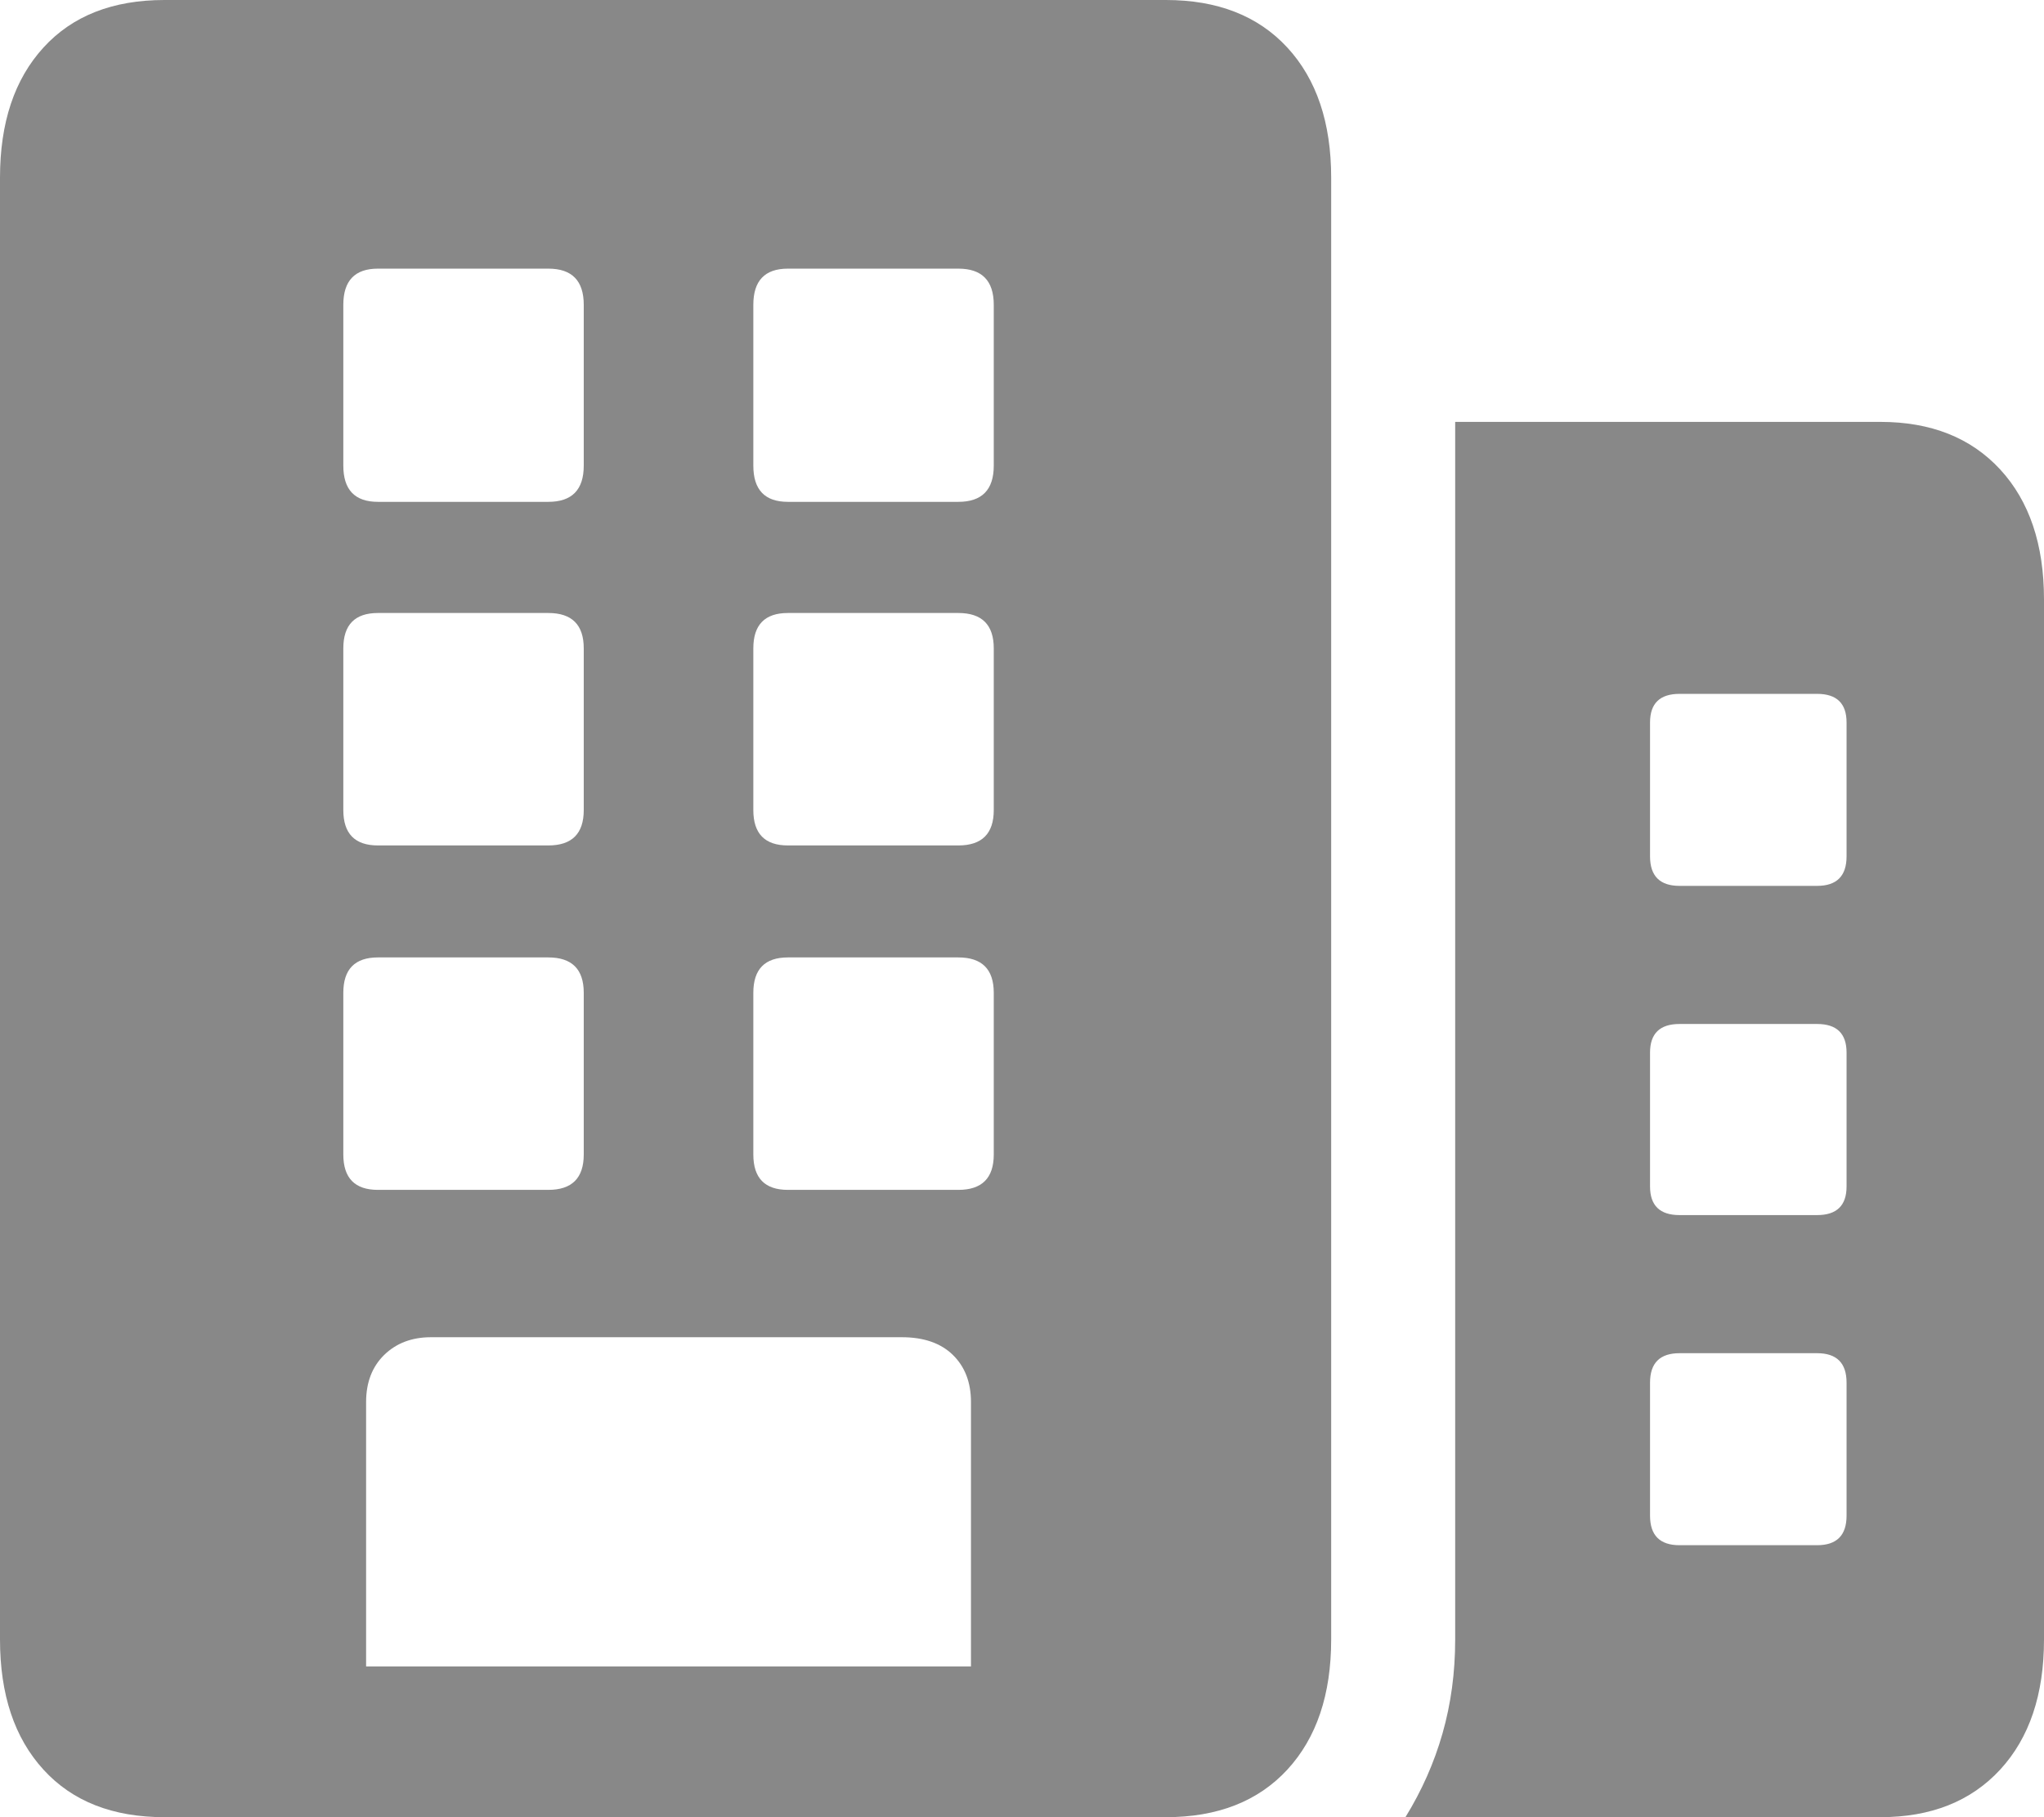 <svg width="27" height="24" viewBox="0 0 27 24" fill="none" xmlns="http://www.w3.org/2000/svg">
<path fill-rule="evenodd" clip-rule="evenodd" d="M17.005 23.372C16.618 23.791 16.083 24 15.4 24H2.173C1.489 24 0.956 23.791 0.574 23.372C0.191 22.953 0 22.38 0 21.653V2.347C0 1.62 0.191 1.047 0.574 0.628C0.956 0.209 1.489 0 2.173 0H15.4C16.083 0 16.618 0.209 17.005 0.628C17.391 1.047 17.584 1.62 17.584 2.347V21.653C17.584 22.38 17.391 22.953 17.005 23.372ZM4.992 6.628H7.243C7.555 6.628 7.711 6.469 7.711 6.15V4.026C7.711 3.707 7.555 3.548 7.243 3.548H4.992C4.688 3.548 4.535 3.707 4.535 4.026V6.15C4.535 6.469 4.688 6.628 4.992 6.628ZM12.659 6.628H10.408C10.103 6.628 9.951 6.469 9.951 6.15V4.026C9.951 3.707 10.103 3.548 10.408 3.548H12.659C12.971 3.548 13.127 3.707 13.127 4.026V6.15C13.127 6.469 12.971 6.628 12.659 6.628ZM26.421 23.372C26.034 23.791 25.507 24 24.838 24H18.565C18.78 23.651 18.944 23.283 19.055 22.893C19.166 22.504 19.222 22.091 19.222 21.653V5.572H24.838C25.507 5.572 26.034 5.781 26.421 6.2C26.807 6.619 27 7.192 27 7.918V21.653C27 22.38 26.807 22.953 26.421 23.372ZM7.243 11.166H4.992C4.688 11.166 4.535 11.01 4.535 10.699V8.563C4.535 8.252 4.688 8.096 4.992 8.096H7.243C7.555 8.096 7.711 8.252 7.711 8.563V10.699C7.711 11.01 7.555 11.166 7.243 11.166ZM10.408 11.166H12.659C12.971 11.166 13.127 11.01 13.127 10.699V8.563C13.127 8.252 12.971 8.096 12.659 8.096H10.408C10.103 8.096 9.951 8.252 9.951 8.563V10.699C9.951 11.01 10.103 11.166 10.408 11.166ZM24.003 11.7H22.186C21.926 11.7 21.796 11.57 21.796 11.31V9.542C21.796 9.29 21.926 9.164 22.186 9.164H24.003C24.262 9.164 24.392 9.29 24.392 9.542V11.31C24.392 11.57 24.262 11.7 24.003 11.7ZM4.992 15.715H7.243C7.555 15.715 7.711 15.559 7.711 15.248V13.112C7.711 12.801 7.555 12.645 7.243 12.645H4.992C4.688 12.645 4.535 12.801 4.535 13.112V15.248C4.535 15.559 4.688 15.715 4.992 15.715ZM12.659 15.715H10.408C10.103 15.715 9.951 15.559 9.951 15.248V13.112C9.951 12.801 10.103 12.645 10.408 12.645H12.659C12.971 12.645 13.127 12.801 13.127 13.112V15.248C13.127 15.559 12.971 15.715 12.659 15.715ZM22.186 16.048H24.003C24.262 16.048 24.392 15.922 24.392 15.67V13.902C24.392 13.65 24.262 13.524 24.003 13.524H22.186C21.926 13.524 21.796 13.65 21.796 13.902V15.67C21.796 15.922 21.926 16.048 22.186 16.048ZM12.826 22.009H4.836V18.517C4.836 18.258 4.916 18.05 5.076 17.894C5.235 17.739 5.442 17.661 5.694 17.661H11.912C12.202 17.661 12.427 17.739 12.586 17.894C12.746 18.05 12.826 18.258 12.826 18.517V22.009ZM22.186 20.408H24.003C24.262 20.408 24.392 20.278 24.392 20.018V18.261C24.392 18.002 24.262 17.872 24.003 17.872H22.186C21.926 17.872 21.796 18.002 21.796 18.261V20.018C21.796 20.278 21.926 20.408 22.186 20.408Z" fill="#888888"/>
</svg>
